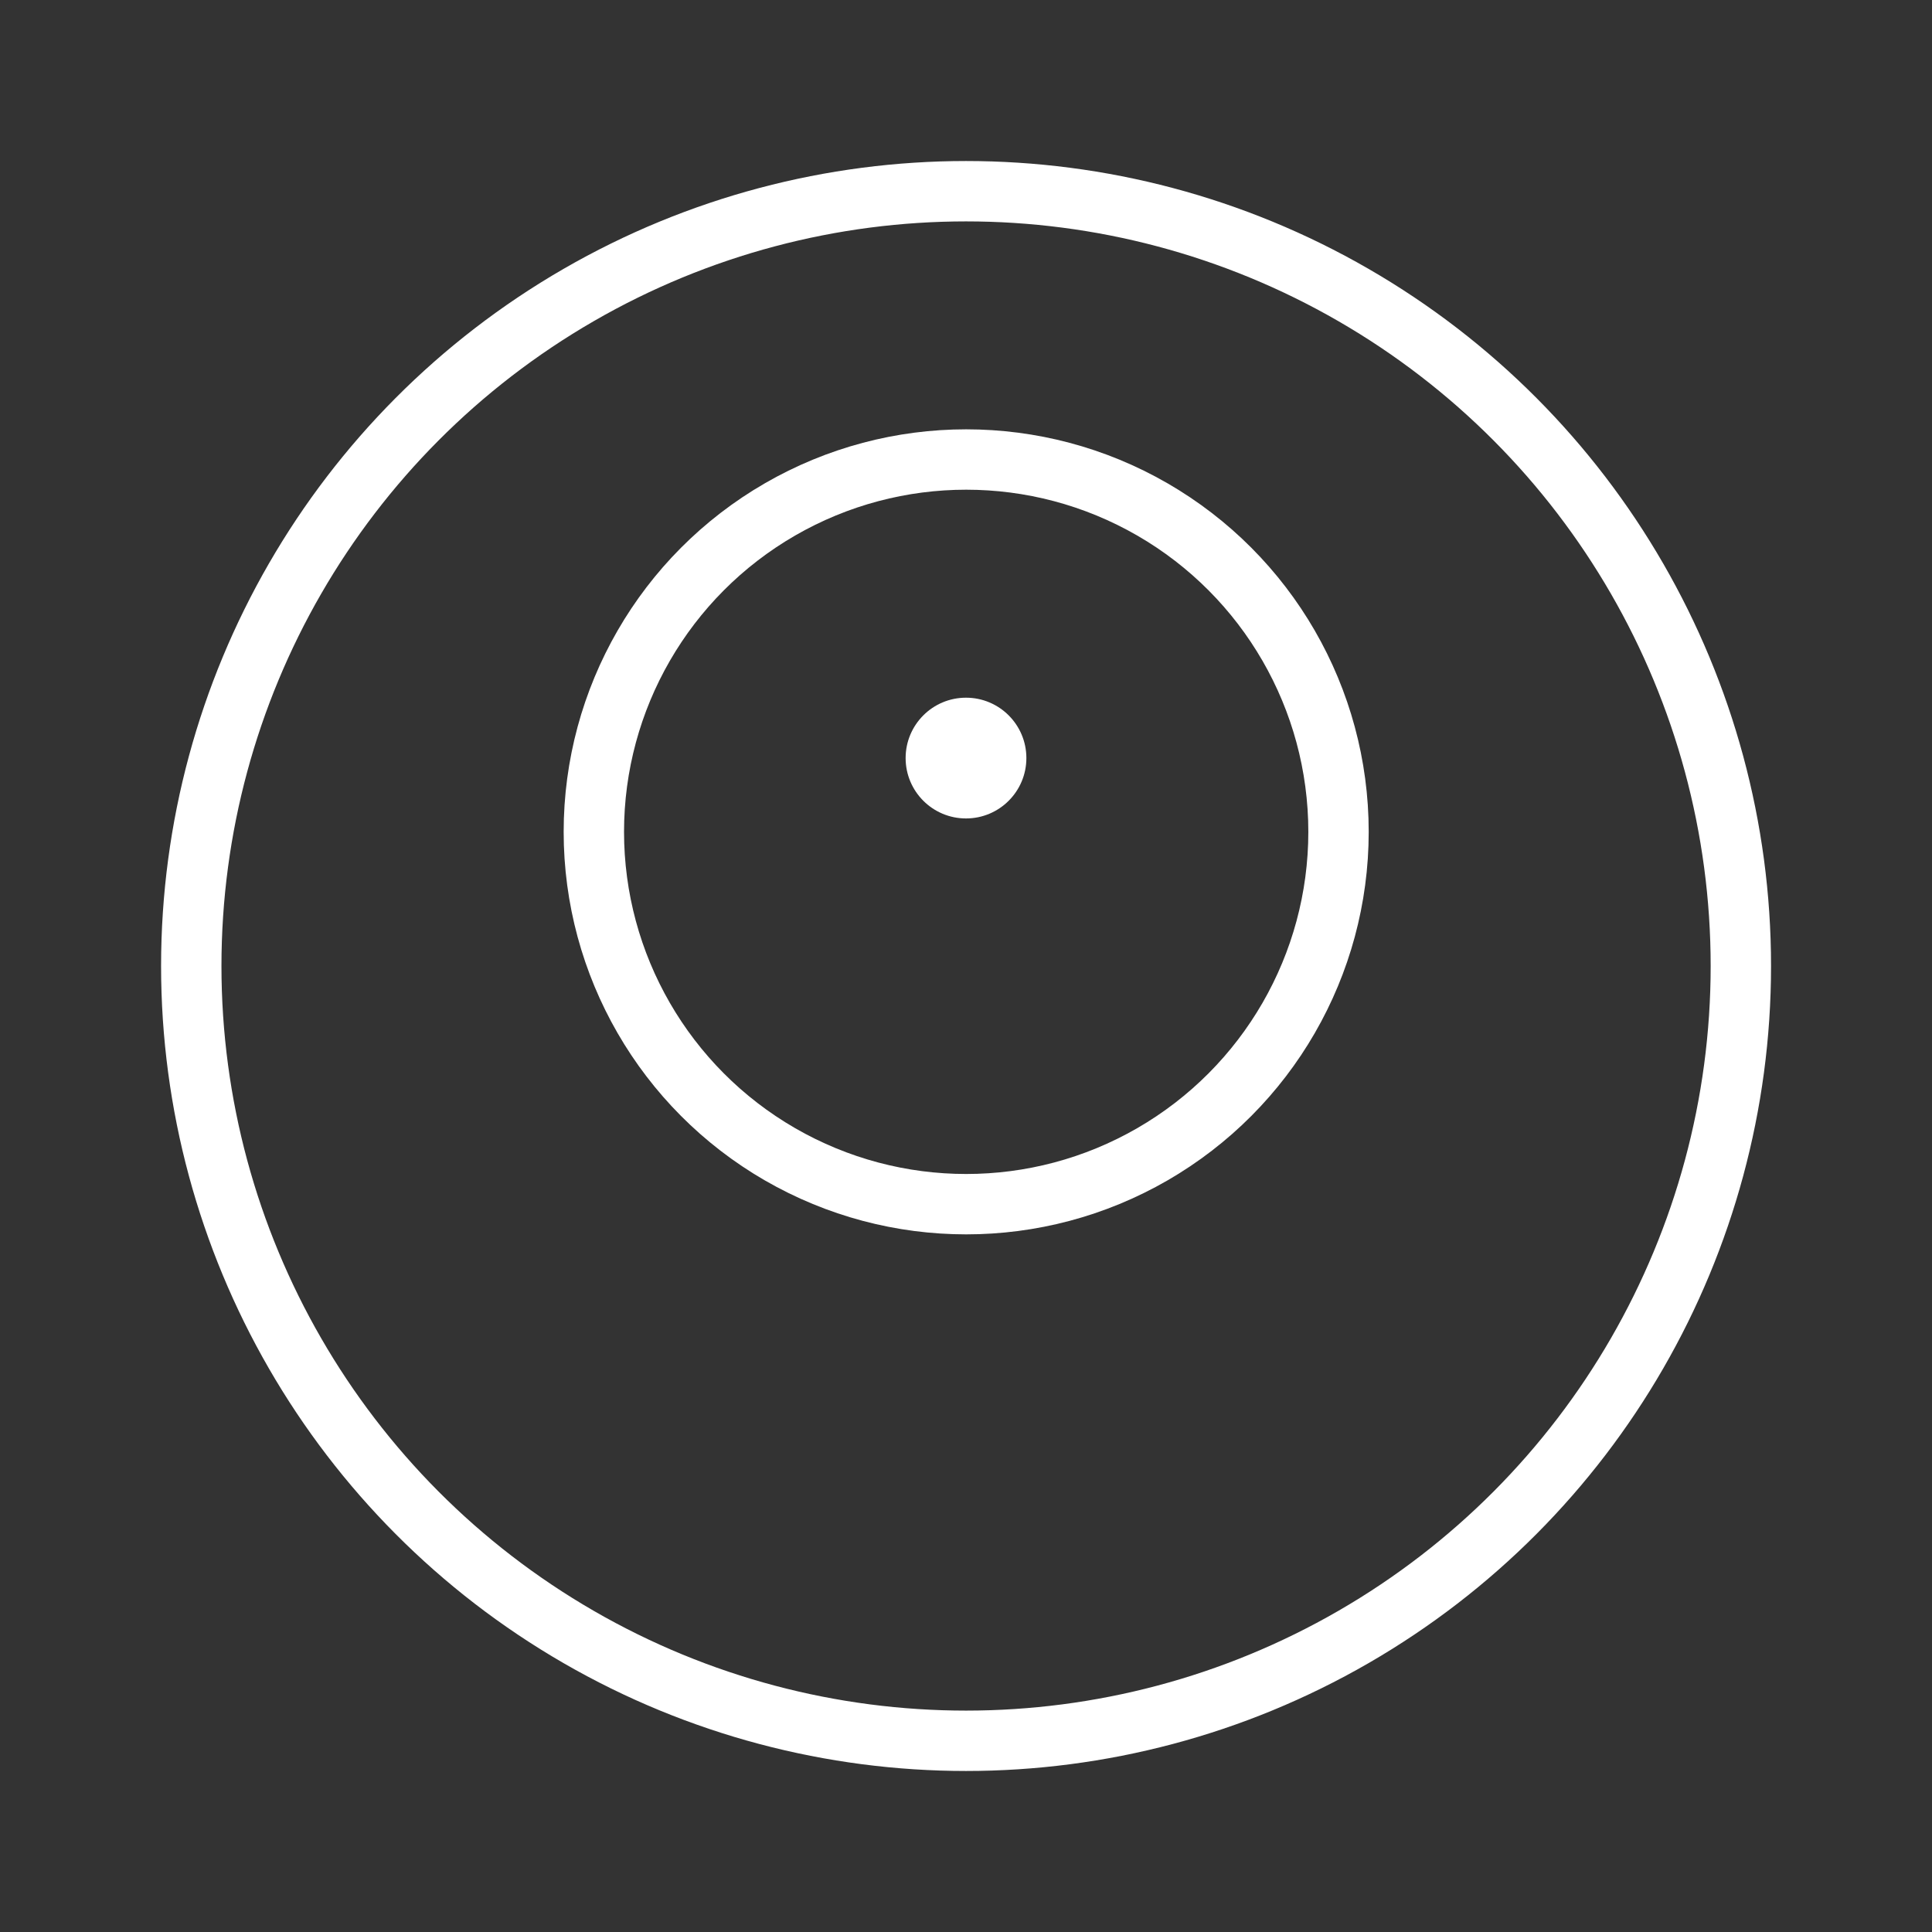 <svg width="32" height="32" viewBox="0 0 32 32" fill="none" xmlns="http://www.w3.org/2000/svg">
<rect x="0" y="0" width="32" height="32" fill="#333333" stroke="none"/>
<circle cx="16.001" cy="16" r="12.833" stroke="white"/>
<circle cx="16.003" cy="13.778" r="6.167" stroke="white"/>
<circle cx="16" cy="12.556" r="1" fill="white"/>
</svg>
